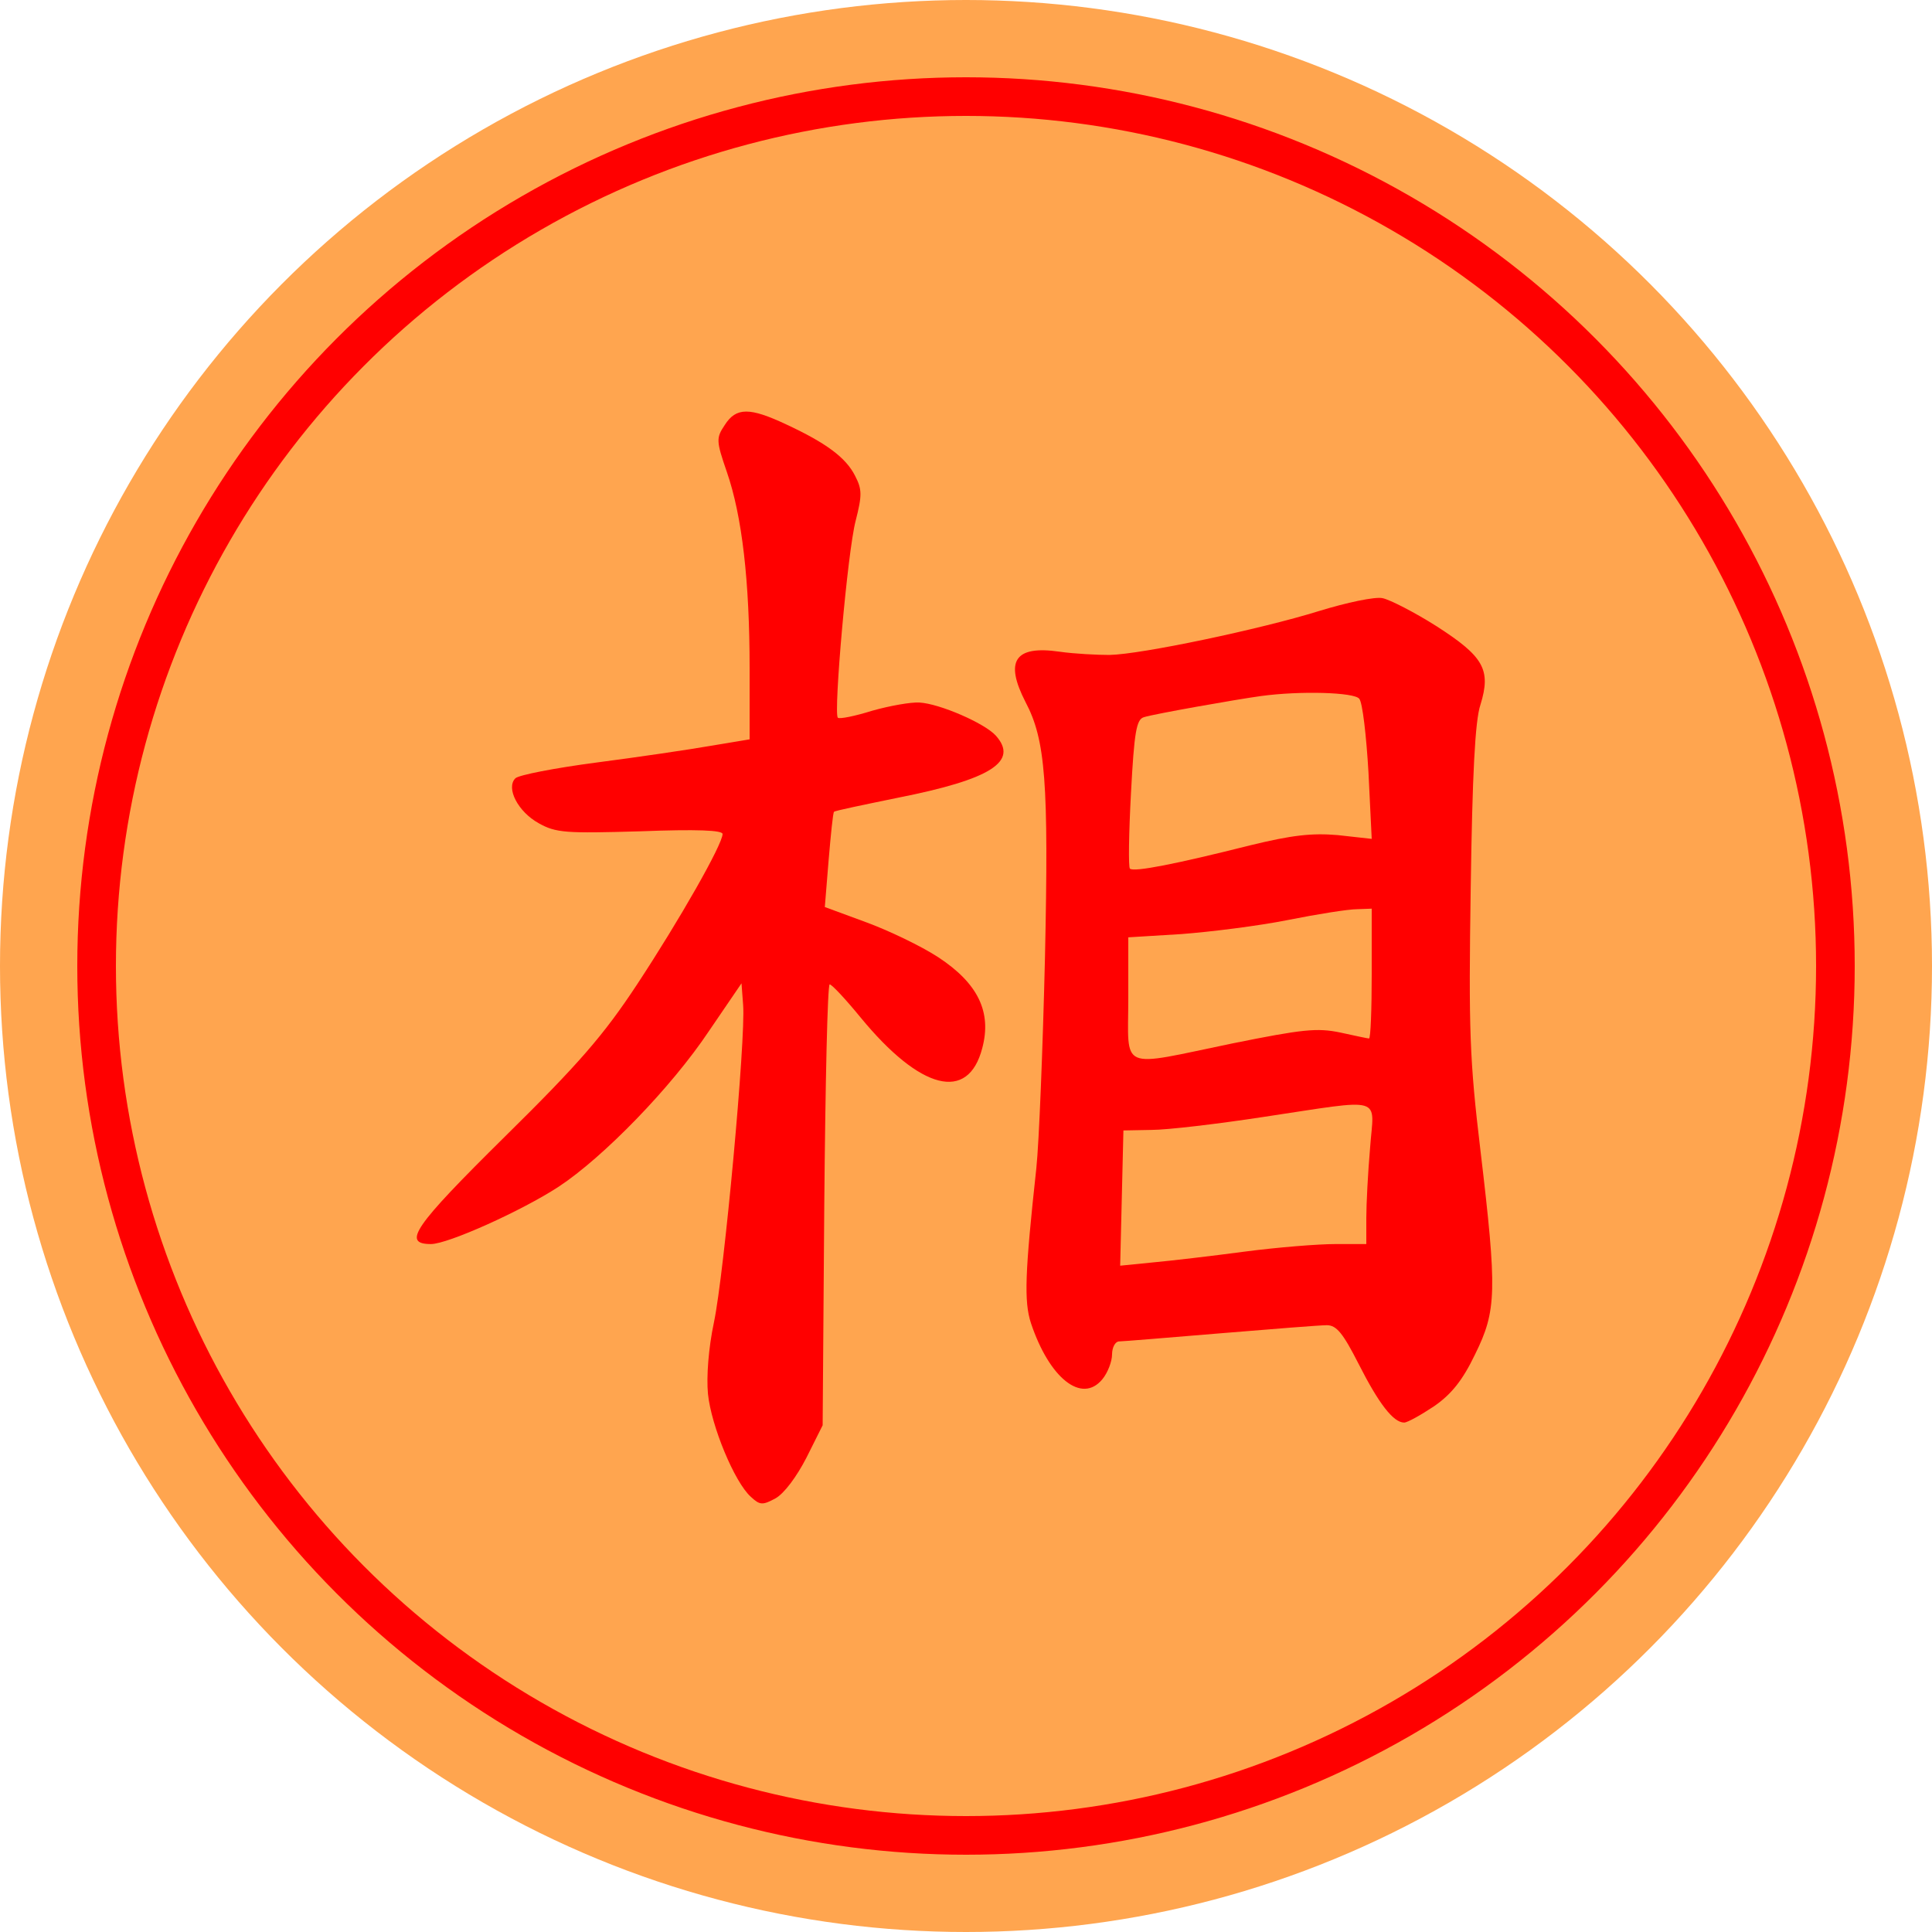 <svg version="1.1" viewBox="0 0 100 100" xmlns="http://www.w3.org/2000/svg"><title>相</title><circle cx="50" cy="50" r="50" fill="#ffa54f"/><circle cx="50" cy="50" r="45" fill="#ffa54f" stroke="#f00" stroke-width="2"/><svg x="15" y="15" width="70px" height="70px" version="1.1" viewBox="0 0 250 250"><g transform="scale(.1 -.1)" fill="#f00"><path d="m804-250c-16-24-16-29 4-87 28-81 42-201 42-363v-131l-72-12c-40-7-135-21-212-31-76-10-143-23-149-29-18-18 5-62 43-83 32-18 50-19 188-15 105 4 152 2 152-5 0-19-79-158-158-278-62-94-107-146-245-282-168-166-190-198-136-198 31 0 167 61 236 106 82 54 208 183 278 288l60 88 3-40c5-63-35-497-54-587-10-47-14-100-11-132 6-59 49-163 79-190 17-16 22-16 46-3 16 9 39 40 57 75l30 60 3 408c2 224 6 407 10 407s30-28 57-61c111-135 199-157 225-57 18 67-8 120-81 168-32 21-93 50-134 65l-76 28 7 86c4 47 8 88 10 90 1 2 55 13 118 26 172 34 224 67 181 115-21 23-104 59-141 61-16 1-55-6-87-15-32-10-61-16-64-13-8 9 18 307 33 364 12 47 12 58-1 83-17 34-54 61-127 95-68 32-93 32-114-1z"/><path d="m1902-594c-106-33-328-80-387-81-22 0-64 2-92 6-83 12-102-17-63-93 37-70 43-148 36-472-4-168-11-343-16-390-21-193-23-246-10-286 34-102 94-150 132-104 10 12 18 33 18 46s6 24 13 24c6 0 91 7 187 15s185 15 197 15c18 0 30-15 59-72 37-73 64-108 84-108 6 0 31 14 55 30 32 22 53 48 76 96 40 81 41 116 10 377-20 167-22 222-18 485 3 209 8 310 18 339 20 65 6 89-81 145-41 26-86 49-100 52s-66-8-118-24zm75-162c6-7 13-68 17-136l6-123-63 7c-48 4-84 0-162-19-135-34-215-50-222-43-3 3-2 66 2 140 6 113 10 136 24 140 19 6 172 33 216 39 73 10 173 7 182-5zm23-508c0-66-2-120-5-120-2 0-26 5-53 11-43 9-70 6-199-20-213-44-193-53-193 83v113l98 6c53 4 142 15 197 26s112 20 128 20l27 1v-120zm-3-322c-4-46-7-104-7-130v-48h-57c-32 0-107-6-168-14-60-8-137-17-170-20l-60-6 6 250 52 1c29 0 122 11 207 24 227 34 204 40 197-57z"/></g></svg></svg>
